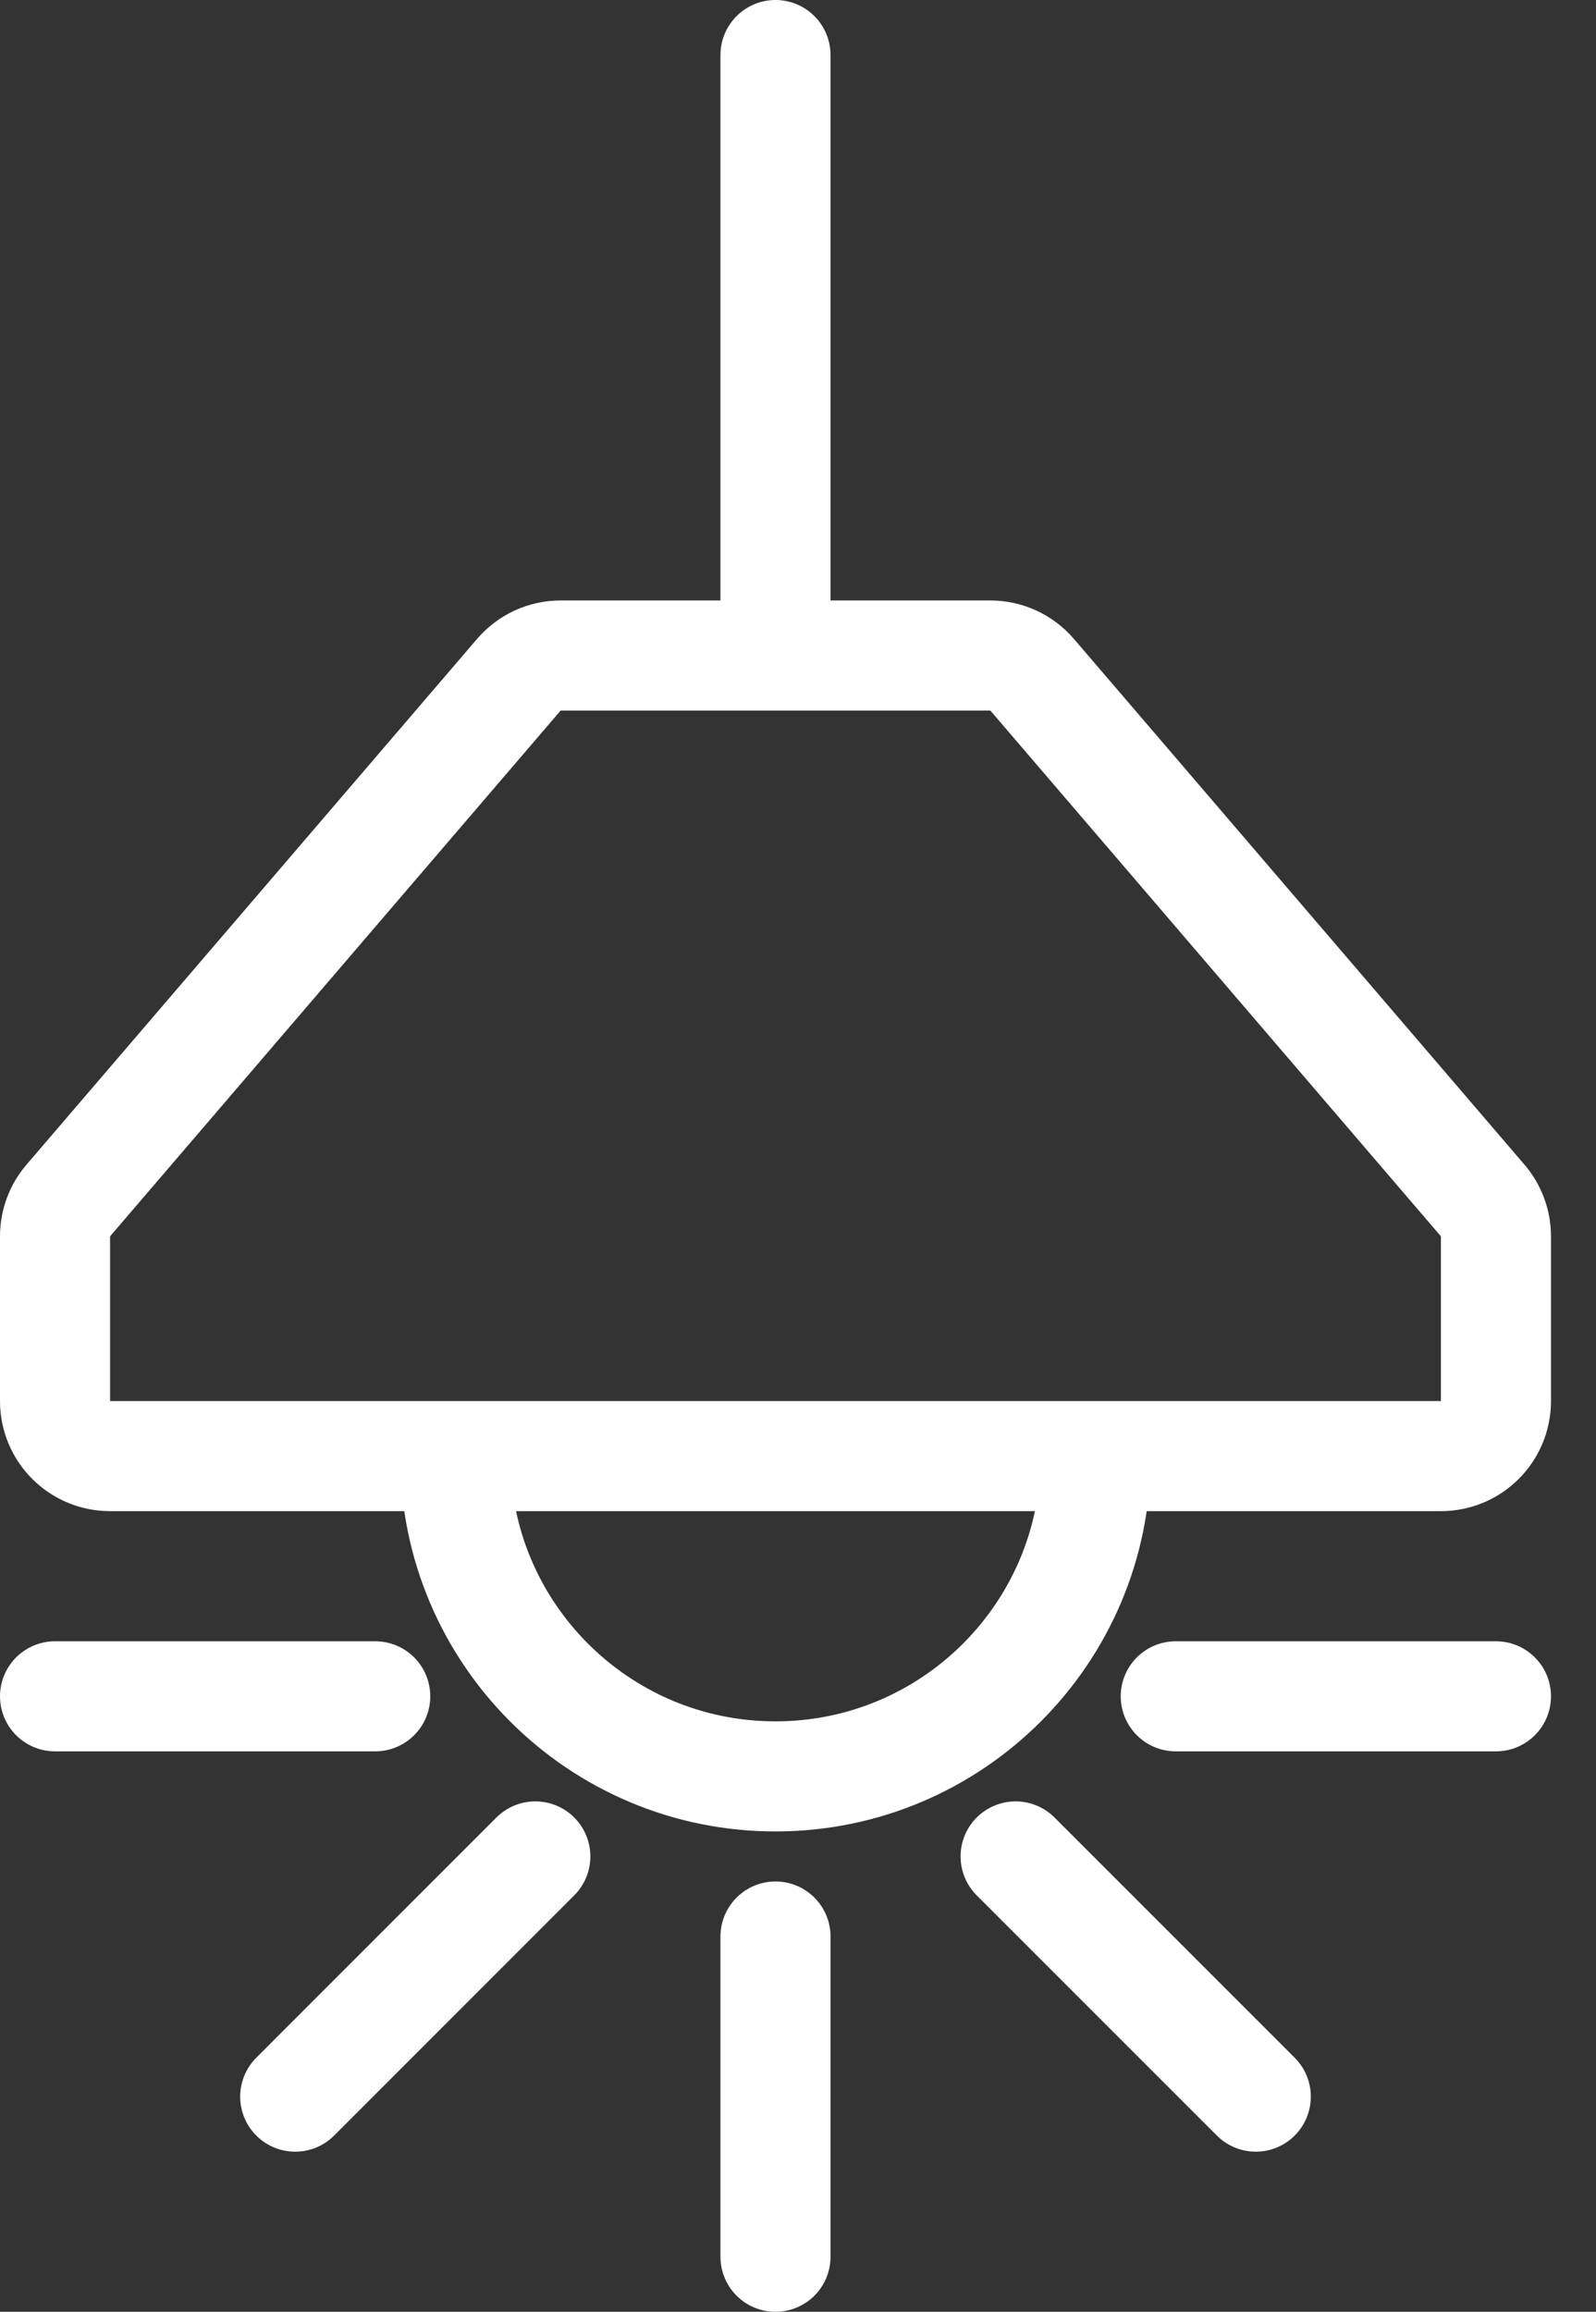 <svg width="29" height="42" viewBox="0 0 29 42" fill="none" xmlns="http://www.w3.org/2000/svg">
<rect x="0" y="0" width="29" height="42" fill="#333333" stroke="none"/>
<path d="M14.091 1V11.909M14.091 11.909L17.995 11.909C18.287 11.909 18.564 12.037 18.754 12.258L26.941 21.81C27.096 21.991 27.182 22.222 27.182 22.461V25.454C27.182 26.007 26.734 26.454 26.182 26.454H19.909M14.091 11.909H10.187C9.895 11.909 9.618 12.037 9.428 12.258L1.241 21.81C1.085 21.991 1 22.222 1 22.461L1 25.454C1 26.007 1.448 26.454 2 26.454H8.273M8.273 26.454V26.454C8.273 29.668 10.878 32.273 14.091 32.273V32.273C17.304 32.273 19.909 29.668 19.909 26.454V26.454M8.273 26.454H19.909M14.091 35.182V41M21.364 30.818H27.182M6.818 30.818H1M18.454 33.727L22.818 38.091M9.727 33.727L5.364 38.091" stroke="#ffffff" stroke-width="2" stroke-linecap="round"/>
</svg>
